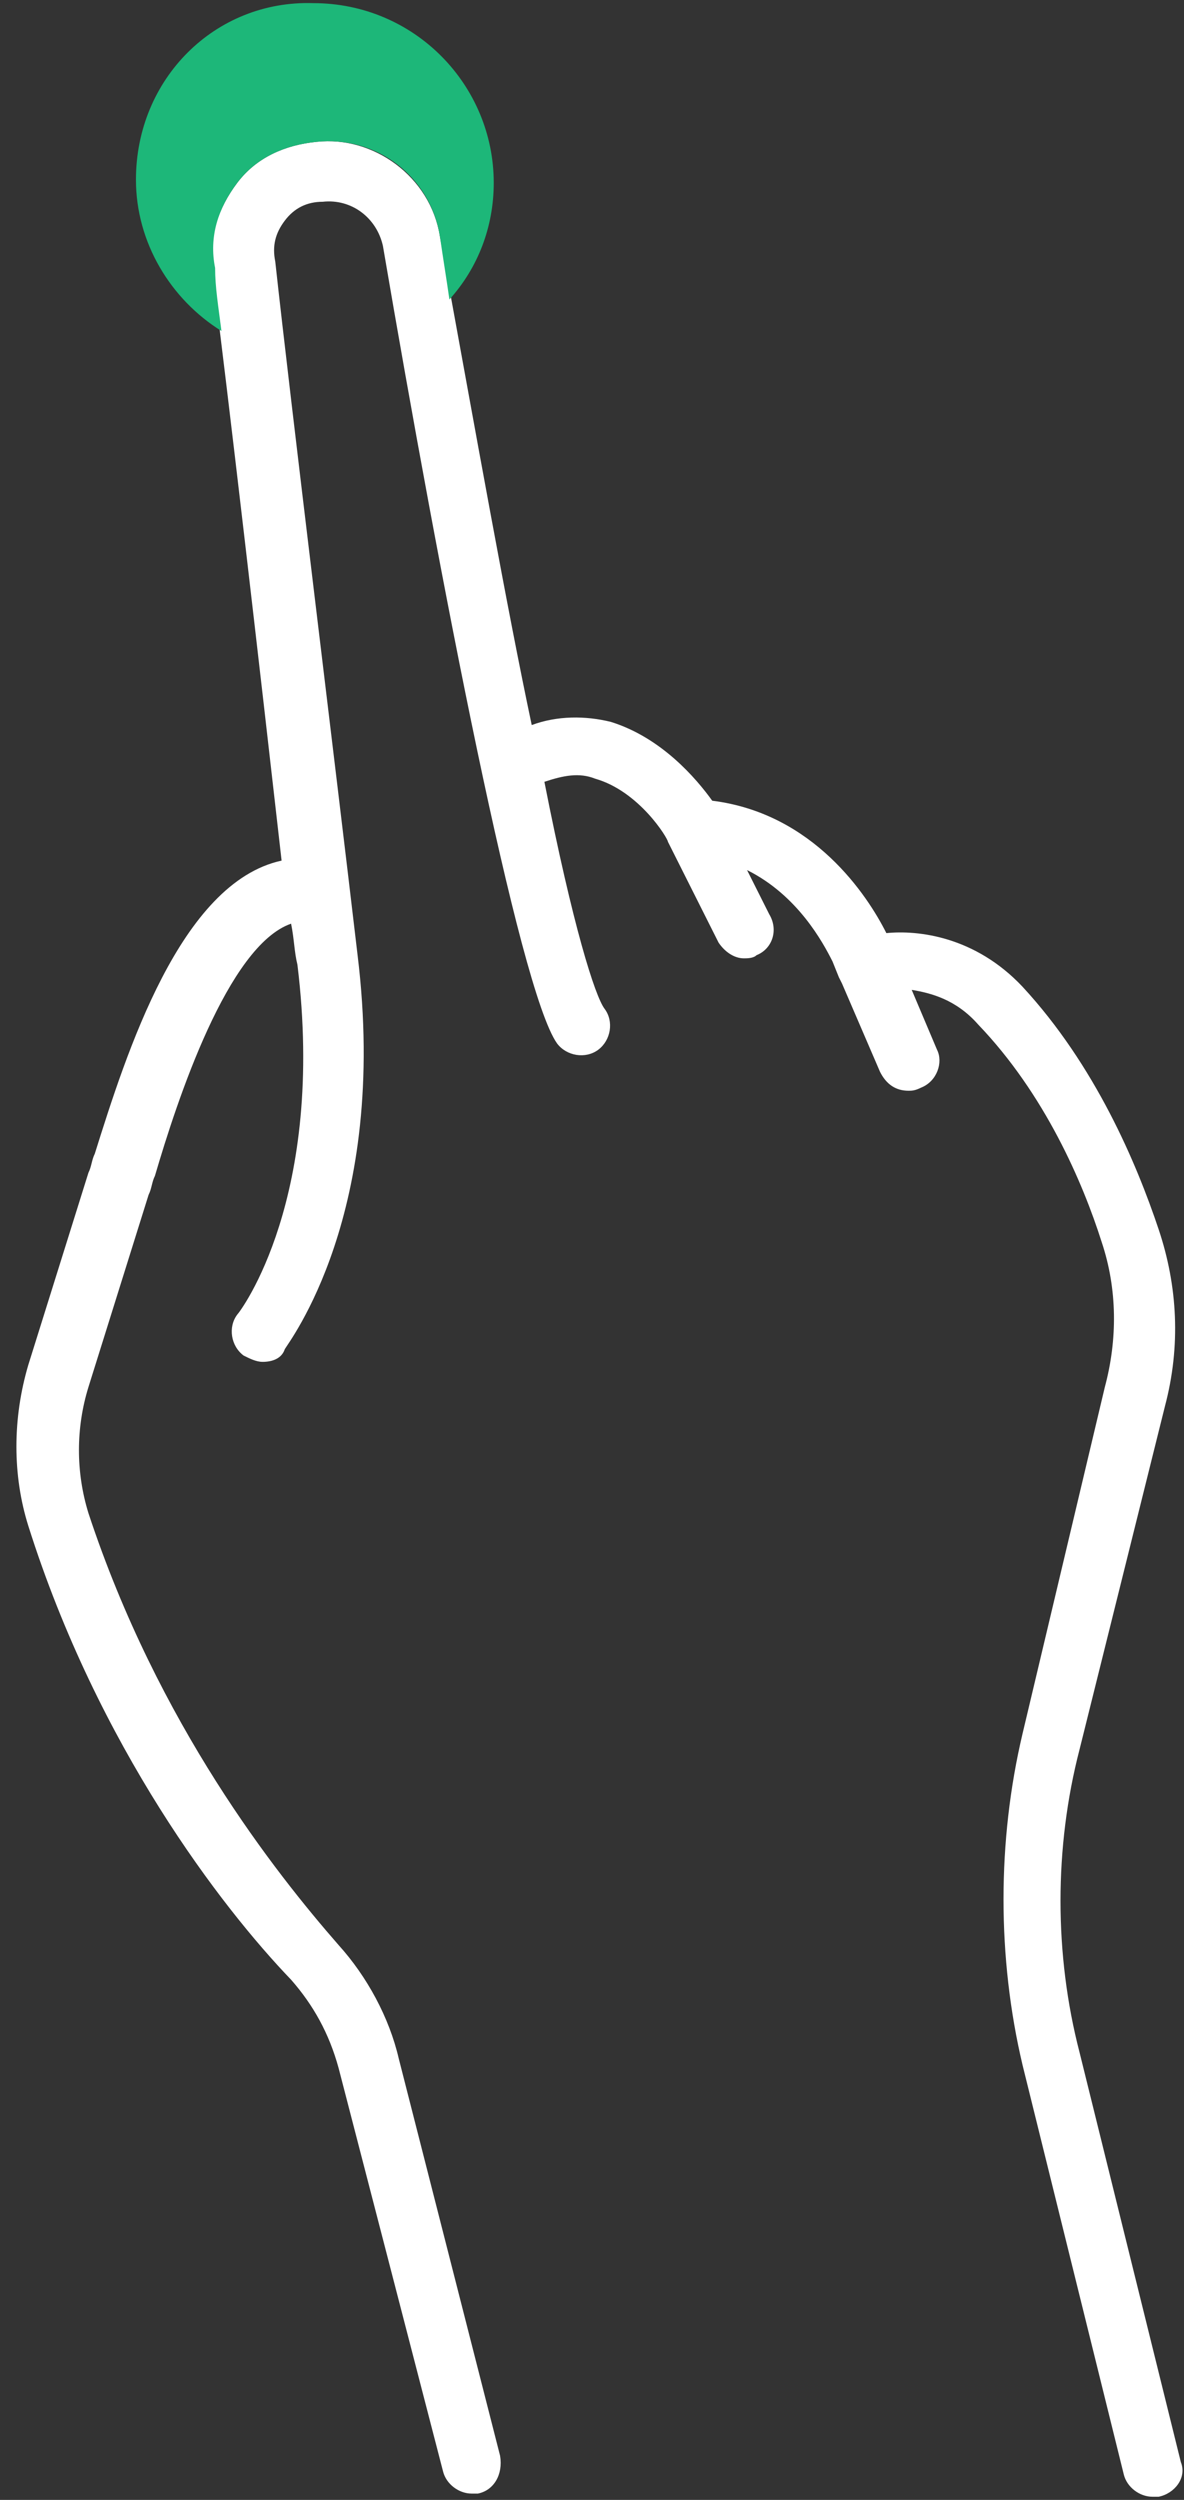 <svg width="63" height="133" viewBox="0 0 63 133" fill="none" xmlns="http://www.w3.org/2000/svg">
<rect x="0" y="0" width="63" height="133" fill="#333333" stroke="none"/>
<path d="M62.831 130.987L57.44 109.184C56.092 103.985 56.092 98.282 57.44 93.083L61.989 74.802C62.831 71.615 62.663 68.428 61.652 65.409C60.473 61.887 58.282 56.688 54.407 52.495C51.88 49.812 48.848 49.476 47.163 49.644C46.152 47.631 43.288 43.271 37.897 42.6C37.054 41.426 35.201 39.246 32.505 38.407C31.157 38.072 29.641 38.072 28.293 38.575C26.945 32.201 25.429 23.648 23.407 12.579C22.902 9.392 19.869 7.212 16.837 7.547C15.152 7.715 13.636 8.386 12.625 9.727C11.614 11.069 11.109 12.579 11.277 14.256C12.12 20.797 13.804 35.388 14.984 45.786C9.592 46.961 6.728 56.017 5.043 61.384C4.875 61.72 4.875 62.055 4.706 62.391L1.505 72.621C0.663 75.472 0.663 78.492 1.505 81.175C5.212 92.915 11.783 101.469 15.489 105.326C16.668 106.668 17.511 108.177 18.016 110.022L23.576 131.49C23.744 132.161 24.418 132.664 25.092 132.664C25.261 132.664 25.429 132.664 25.429 132.664C26.272 132.496 26.777 131.658 26.609 130.652L21.217 109.519C20.712 107.339 19.532 105.159 18.016 103.481C14.647 99.624 8.413 91.741 4.706 80.504C4.032 78.324 4.032 75.976 4.706 73.795L7.907 63.565C8.076 63.229 8.076 62.894 8.244 62.558C9.424 58.533 12.12 50.315 15.489 49.141C15.658 49.98 15.658 50.65 15.826 51.321C17.342 63.732 12.793 69.77 12.625 69.938C12.12 70.609 12.288 71.615 12.962 72.118C13.299 72.286 13.636 72.454 13.973 72.454C14.478 72.454 14.984 72.286 15.152 71.783C15.32 71.447 20.712 64.571 19.027 50.818C17.848 40.755 15.489 21.635 14.647 13.92C14.478 13.082 14.647 12.411 15.152 11.74C15.658 11.069 16.331 10.734 17.174 10.734C18.69 10.566 20.038 11.572 20.375 13.082C23.407 30.86 27.619 52.663 29.641 55.514C30.147 56.185 31.157 56.353 31.831 55.85C32.505 55.346 32.674 54.34 32.168 53.669C31.663 52.998 30.484 49.309 28.967 41.594C29.978 41.258 30.82 41.09 31.663 41.426C34.022 42.097 35.538 44.612 35.538 44.78L38.234 50.147C38.571 50.65 39.076 50.986 39.581 50.986C39.75 50.986 40.087 50.986 40.255 50.818C41.098 50.483 41.435 49.476 40.929 48.638L39.75 46.29C42.446 47.631 43.793 50.147 44.299 51.154L44.636 51.992L44.804 52.328L46.826 57.024C47.163 57.694 47.668 58.03 48.342 58.03C48.511 58.03 48.679 58.03 49.016 57.862C49.859 57.527 50.196 56.52 49.859 55.85L48.511 52.663C49.522 52.831 50.87 53.166 52.049 54.508C55.587 58.198 57.609 62.894 58.62 66.08C59.462 68.596 59.462 71.28 58.788 73.795L54.407 92.244C53.06 97.947 53.06 104.152 54.407 109.855L59.799 131.658C59.967 132.329 60.641 132.832 61.315 132.832C61.484 132.832 61.652 132.832 61.652 132.832C62.495 132.664 63.168 131.826 62.831 130.987Z" fill="white"/>
<path d="M11.783 17.61C11.614 16.268 11.446 15.262 11.446 14.256C11.109 12.579 11.614 11.069 12.625 9.727C13.636 8.386 15.152 7.715 16.837 7.547C20.038 7.212 22.902 9.392 23.408 12.579C23.576 13.753 23.744 14.759 23.913 15.933C25.429 14.256 26.272 12.075 26.272 9.727C26.272 4.528 22.06 0.167 16.668 0.167C11.446 -0 7.234 4.193 7.234 9.56C7.234 12.914 9.087 15.933 11.783 17.61Z" fill="#1DB779"/>
</svg>
